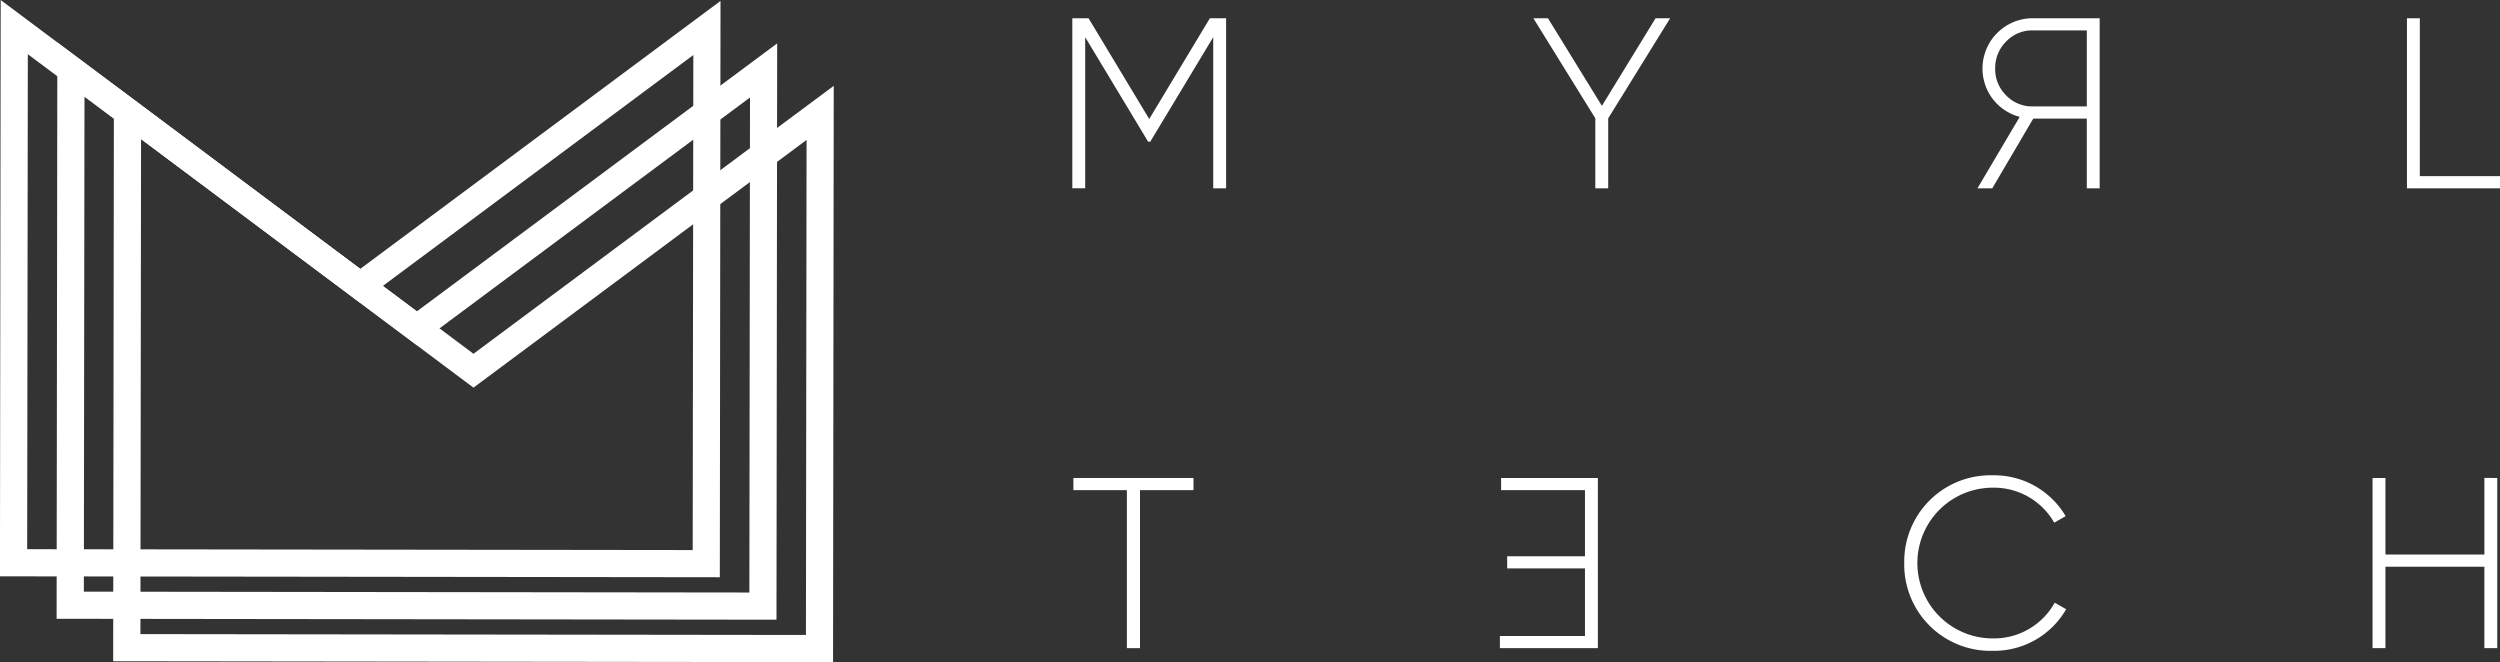 <svg xmlns="http://www.w3.org/2000/svg" width="249.001" height="65.95" viewBox="0 0 249.001 65.95"><rect x="0" y="0" width="249.001" height="65.95" fill="#333333" stroke="none"/><defs><style>.a,.b{fill:#fff;}.b{stroke:#fff;stroke-width:2px;}</style></defs><g transform="translate(-720.272 -285.962)"><g transform="translate(827.183 333.303)"><g transform="translate(0 0.266)"><path class="a" d="M685.176,804.888h-5.327v15.738h-1.307V804.888h-5.327v-1.211h11.961Z" transform="translate(-673.215 -803.677)"/></g><g transform="translate(42.478 0.266)"><path class="a" d="M853.291,819.415v-6.731h-7.748v-1.211h7.748v-6.586h-8.353v-1.211h9.637v16.949h-9.758v-1.211Z" transform="translate(-844.817 -803.677)"/></g><g transform="translate(82.753 0)"><path class="a" d="M1007.518,811.342a8.588,8.588,0,0,1,8.813-8.741,8.27,8.27,0,0,1,7.264,4.068l-1.138.653a6.905,6.905,0,0,0-6.126-3.487,7.506,7.506,0,1,0,0,15.012,6.92,6.92,0,0,0,6.174-3.559l1.138.654a8.276,8.276,0,0,1-7.312,4.14A8.588,8.588,0,0,1,1007.518,811.342Z" transform="translate(-1007.518 -802.602)"/></g><g transform="translate(129.396 0.266)"><path class="a" d="M1208.365,803.677v16.949h-1.283v-8.111h-9.855v8.111h-1.283V803.677h1.283V811.3h9.855v-7.627Z" transform="translate(-1195.944 -803.677)"/></g></g><g transform="translate(726.915 292.186)"><path class="b" d="M781.5,398.419l-69.7-.089.07-54.407,34.814,26.031,34.881-25.942Zm-68.989-.793,68.286.088.067-52.3-34.176,25.417-34.11-25.5Z" transform="translate(-711.804 -343.922)"/></g><g transform="translate(732.55 296.414)"><path class="b" d="M821.476,428.419l-69.7-.089.07-54.407,34.814,26.031,34.881-25.942Zm-68.989-.793,68.286.088.067-52.3-34.176,25.417-34.11-25.5Z" transform="translate(-751.781 -373.922)"/></g><g transform="translate(721.273 287.957)"><path class="b" d="M741.476,368.419l-69.7-.089.07-54.407,34.814,26.031,34.881-25.942Zm-68.99-.793,68.286.088.067-52.3-34.175,25.417-34.11-25.5Z" transform="translate(-671.781 -313.922)"/></g><g transform="translate(827.074 287.778)"><path class="a" d="M688.092,206.778v16.939H686.81V208.665l-6.267,10.405h-.218l-6.267-10.406v15.052h-1.282V206.778h1.615l6.044,10.035,6.044-10.035Z" transform="translate(-672.775 -206.778)"/><g transform="translate(45.923)"><path class="a" d="M871.918,206.778l-6.17,9.969v6.97h-1.283v-6.97l-6.171-9.969h1.452l5.374,8.728,5.346-8.728Z" transform="translate(-858.295 -206.778)"/></g><g transform="translate(90.153)"><path class="a" d="M1036.972,223.717l4.211-7.115a4.974,4.974,0,0,1-2.674-1.766,5.009,5.009,0,0,1,3.956-8.058h6.679v16.939h-1.282v-6.945h-5.331l-4.083,6.945Zm5.493-15.729a3.555,3.555,0,0,0-2.638,1.113,3.7,3.7,0,0,0-1.089,2.686,3.661,3.661,0,0,0,1.089,2.674,3.572,3.572,0,0,0,2.638,1.1h5.4v-7.574Z" transform="translate(-1036.972 -206.778)"/></g><g transform="translate(132.931)"><path class="a" d="M1211.067,222.507h7.986v1.21h-9.268V206.778h1.283Z" transform="translate(-1209.784 -206.778)"/></g></g></g></svg>